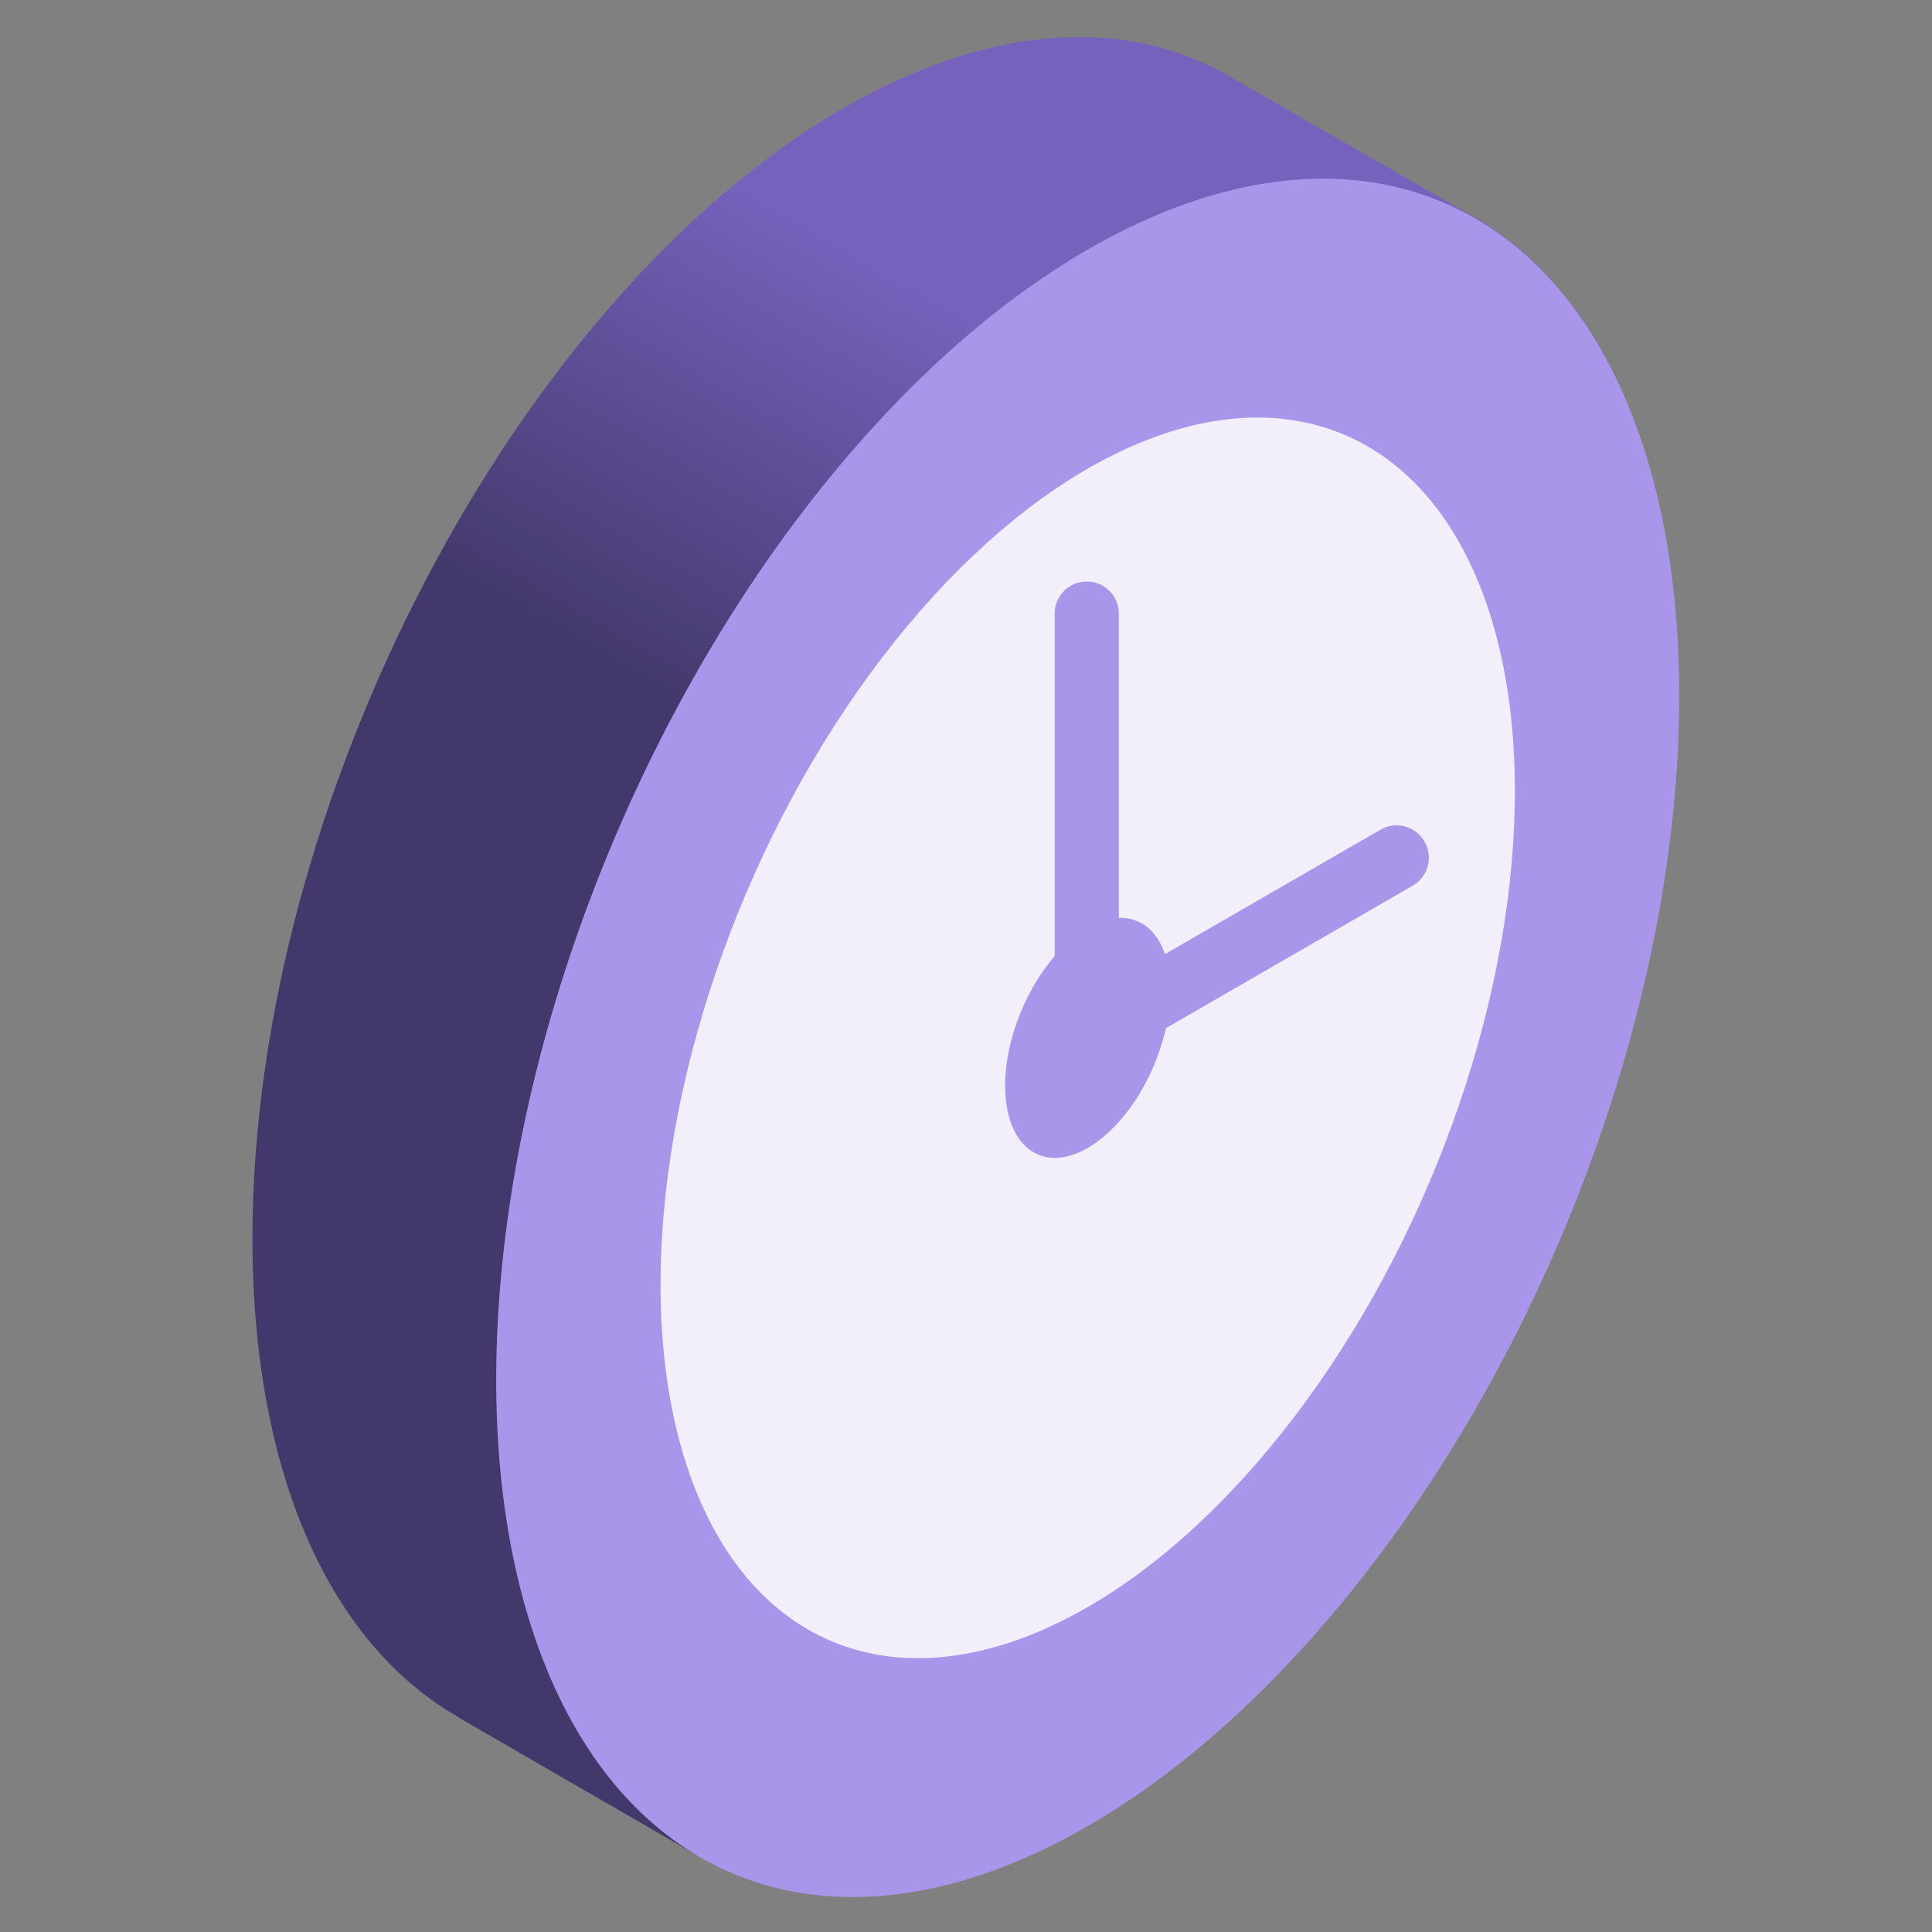 <?xml version="1.0" encoding="utf-8"?>
<!-- Generator: Adobe Illustrator 22.0.1, SVG Export Plug-In . SVG Version: 6.00 Build 0)  -->
<svg version="1.1" id="Capa_1" xmlns="http://www.w3.org/2000/svg" xmlns:xlink="http://www.w3.org/1999/xlink" x="0px" y="0px"
	 viewBox="0 0 512 512" style="enable-background:new 0 0 512 512;" xml:space="preserve">
<rect x="0" y="0" width="512" height="512" fill="#808080" stroke="none"/>
<style type="text/css">
	.st0{fill:url(#SVGID_1_);}
	.st1{fill:#A996EB;}
	.st2{fill:#F2EFFA;}
</style>
<g>
	<g>
		
			<linearGradient id="SVGID_1_" gradientUnits="userSpaceOnUse" x1="266.488" y1="274.257" x2="330.909" y2="385.835" gradientTransform="matrix(1 0 0 -1 0 512)">
			<stop  offset="0" style="stop-color:#43386B"/>
			<stop  offset="1" style="stop-color:#7662BD"/>
		</linearGradient>
		<path class="st0" d="M392.5,58.6L392.5,58.6L323.7,19l0,0c-27.1-14.4-62-12.3-100.1,9.6c-86.6,50-156.7,184.1-156.7,299.5
			c0,63.5,21.2,108,54.7,127l0,0.1l62.8,36.3l0.1-0.1c27.6,16.5,63.9,15.3,103.6-7.6c86.6-50,156.7-184.1,156.7-299.5
			C444.8,122.3,424.6,78.3,392.5,58.6L392.5,58.6z"/>
		<g transform="matrix(.392 -.92 .92 .392 -34.373 576.059)">
			
				<ellipse transform="matrix(-1 2.506977e-06 -2.506977e-06 -1 806.779 357.71)" class="st1" cx="403.4" cy="178.9" rx="240.6" ry="136.1"/>
			
				<ellipse transform="matrix(-1 2.551155e-06 -2.551155e-06 -1 806.779 357.71)" class="st2" cx="403.4" cy="178.9" rx="173.7" ry="98.3"/>
			
				<ellipse transform="matrix(-1 2.551154e-06 -2.551154e-06 -1 806.779 357.71)" class="st1" cx="403.4" cy="178.9" rx="33.6" ry="19"/>
		</g>
		<g>
			<path class="st1" d="M279.5,289.5V162.6c0-4.7,3.8-8.5,8.5-8.5c4.7,0,8.5,3.8,8.5,8.5v97.3l69.3-40c4.1-2.4,9.3-1,11.7,3.1
				c2.4,4.1,1,9.3-3.1,11.7L279.5,289.5z"/>
		</g>
	</g>
</g>
</svg>
